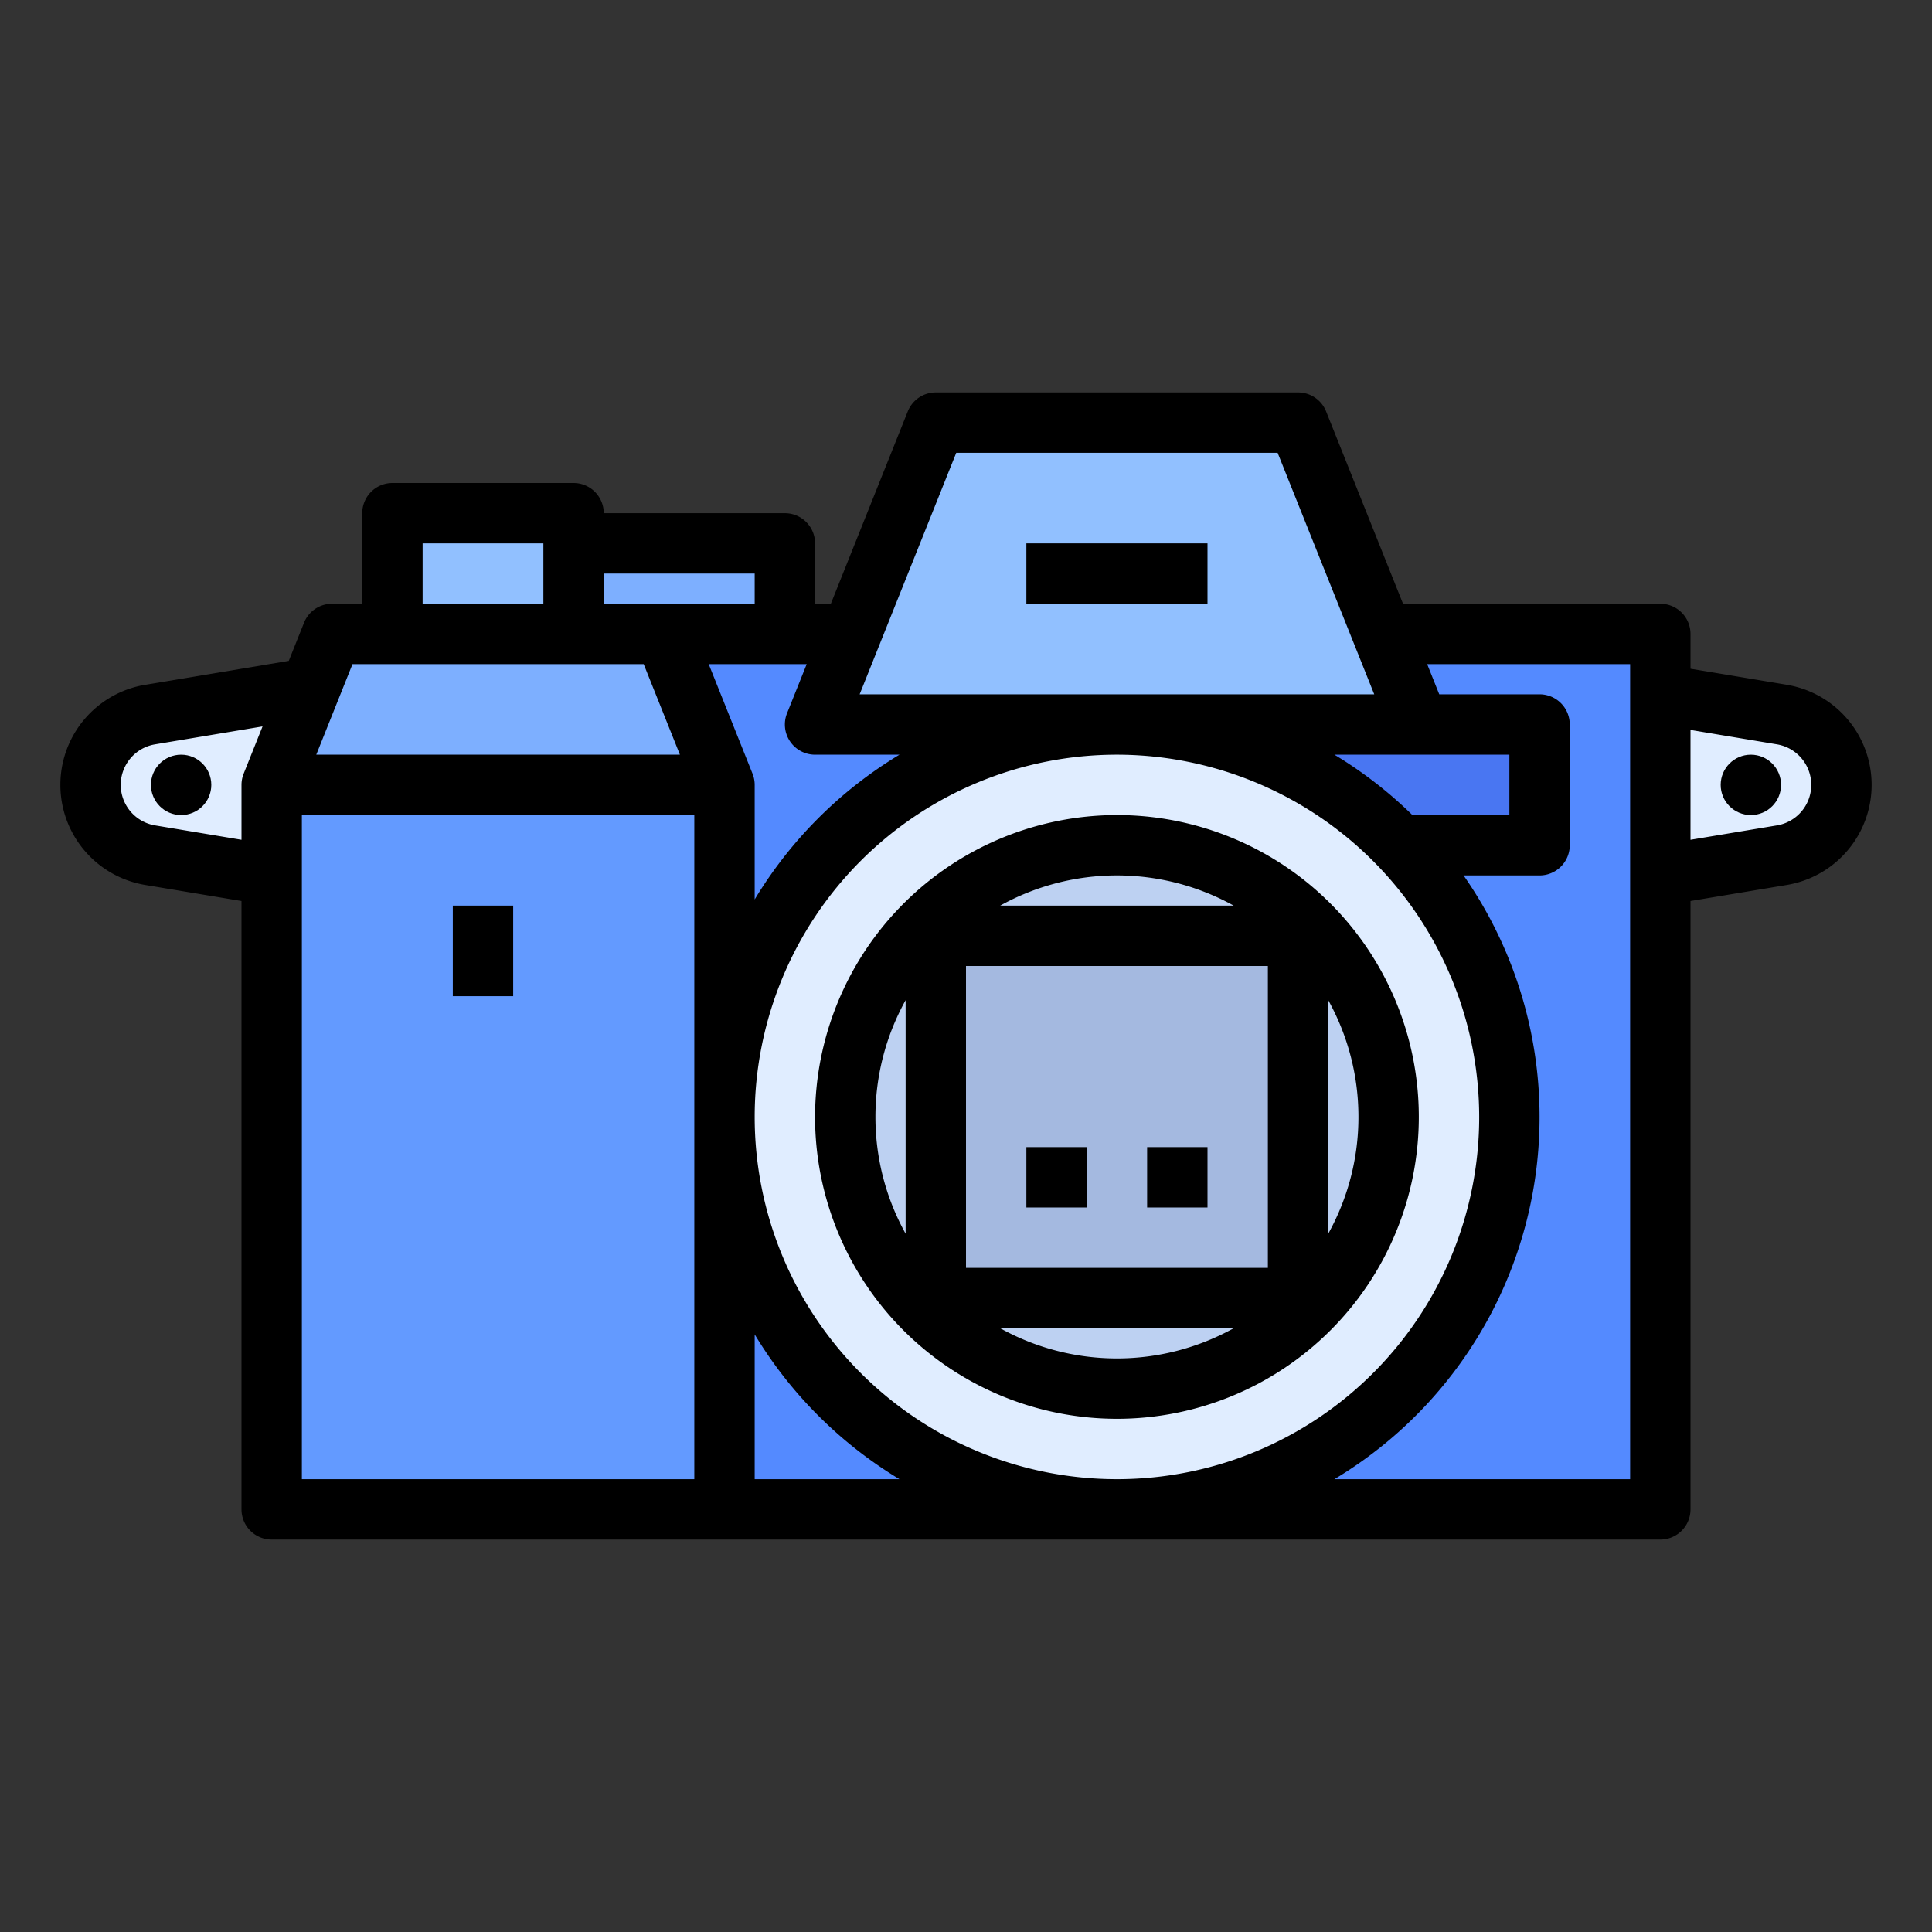 <svg height="512" viewBox="0 0 512 512" width="512" xmlns="http://www.w3.org/2000/svg"><rect x="0" y="0" width="512" height="512" fill="#333333" stroke="none"/><g id="filled_outline" data-name="filled outline"><path d="m88 181.333-48.218 8.036a18.887 18.887 0 0 0 -15.782 18.63 18.887 18.887 0 0 0 15.782 18.63l32.218 5.37h16z" fill="#e0edff"/><path d="m168 168h272v232h-272z" fill="#548aff"/><path d="m296 192h112v32h-112z" fill="#4976f2"/><path d="m72 208h120v192h-120z" fill="#639aff"/><path d="m72 208 16-40h88l16 40z" fill="#7dafff"/><path d="m104 136h48v32h-48z" fill="#91c0ff"/><path d="m152 144h56v24h-56z" fill="#7dafff"/><path d="m440 184 32.218 5.37a18.887 18.887 0 0 1 15.782 18.63 18.887 18.887 0 0 1 -15.782 18.63l-32.218 5.37z" fill="#e0edff"/><path d="m376 192-32-80h-96l-32 80z" fill="#91c0ff"/><circle cx="296" cy="296" fill="#e0edff" r="104"/><circle cx="296" cy="296" fill="#bdd1f2" r="72"/><path d="m248 248h96v96h-96z" fill="#a4b9e0"/><path d="m473.533 181.479-25.533-4.255v-9.223a8 8 0 0 0 -8-8h-68.184l-20.388-50.971a8 8 0 0 0 -7.428-5.029h-96a8 8 0 0 0 -7.428 5.029l-20.388 50.971h-4.184v-16a8 8 0 0 0 -8-8h-48a8 8 0 0 0 -8-8h-48a8 8 0 0 0 -8 8v24h-8a8 8 0 0 0 -7.428 5.029l-4.042 10.106-38.063 6.344a26.887 26.887 0 0 0 0 53.043l25.533 4.256v161.223a8 8 0 0 0 8 8h368a8 8 0 0 0 8-8v-161.223l25.533-4.255a26.887 26.887 0 0 0 0-53.043zm-99.236 34.521a112.727 112.727 0 0 0 -20.667-16h46.369v16zm17.703 80a96 96 0 1 1 -96-96 96.109 96.109 0 0 1 96 96zm-138.583-176h85.167l25.6 64h-136.367zm-44.041 76.485a8 8 0 0 0 6.624 3.515h22.369a112.859 112.859 0 0 0 -38.369 38.369v-30.369a7.967 7.967 0 0 0 -.576-2.97l.004-.001-.049-.121-.012-.031-11.551-28.877h25.968l-5.212 13.029a8 8 0 0 0 .803 7.456zm-9.376-44.485v8h-40v-8zm-88-8h32v16h-32zm-18.583 32h77.167l9.6 24h-96.367zm-52.319 42.739a10.887 10.887 0 0 1 0-21.479l28.481-4.747-4.945 12.363-.012.031-.049.121.004.001a7.967 7.967 0 0 0 -.576 2.97v14.556zm38.902 173.261v-176h104v176zm120 0v-38.369a112.859 112.859 0 0 0 38.369 38.369zm232 0h-78.369a111.872 111.872 0 0 0 34.228-160h20.141a8 8 0 0 0 8-8v-32a8 8 0 0 0 -8-8h-26.584l-3.2-8h53.784zm38.902-173.261-22.902 3.817v-29.113l22.902 3.817a10.887 10.887 0 0 1 0 21.479z"/><circle cx="464" cy="208" r="8"/><circle cx="48" cy="208" r="8"/><path d="m216 296a80 80 0 1 0 80-80 80.09 80.09 0 0 0 -80 80zm110.94-56h-61.88a63.83 63.83 0 0 1 61.88 0zm-70.94 16h80v80h-80zm-24 40a63.592 63.592 0 0 1 8-30.94v61.88a63.592 63.592 0 0 1 -8-30.94zm33.06 56h61.88a63.83 63.83 0 0 1 -61.88 0zm94.94-56a63.592 63.592 0 0 1 -8 30.94v-61.88a63.592 63.592 0 0 1 8 30.94z"/><path d="m120 240h16v24h-16z"/><path d="m304 304h16v16h-16z"/><path d="m272 304h16v16h-16z"/><path d="m272 144h48v16h-48z"/></g></svg>